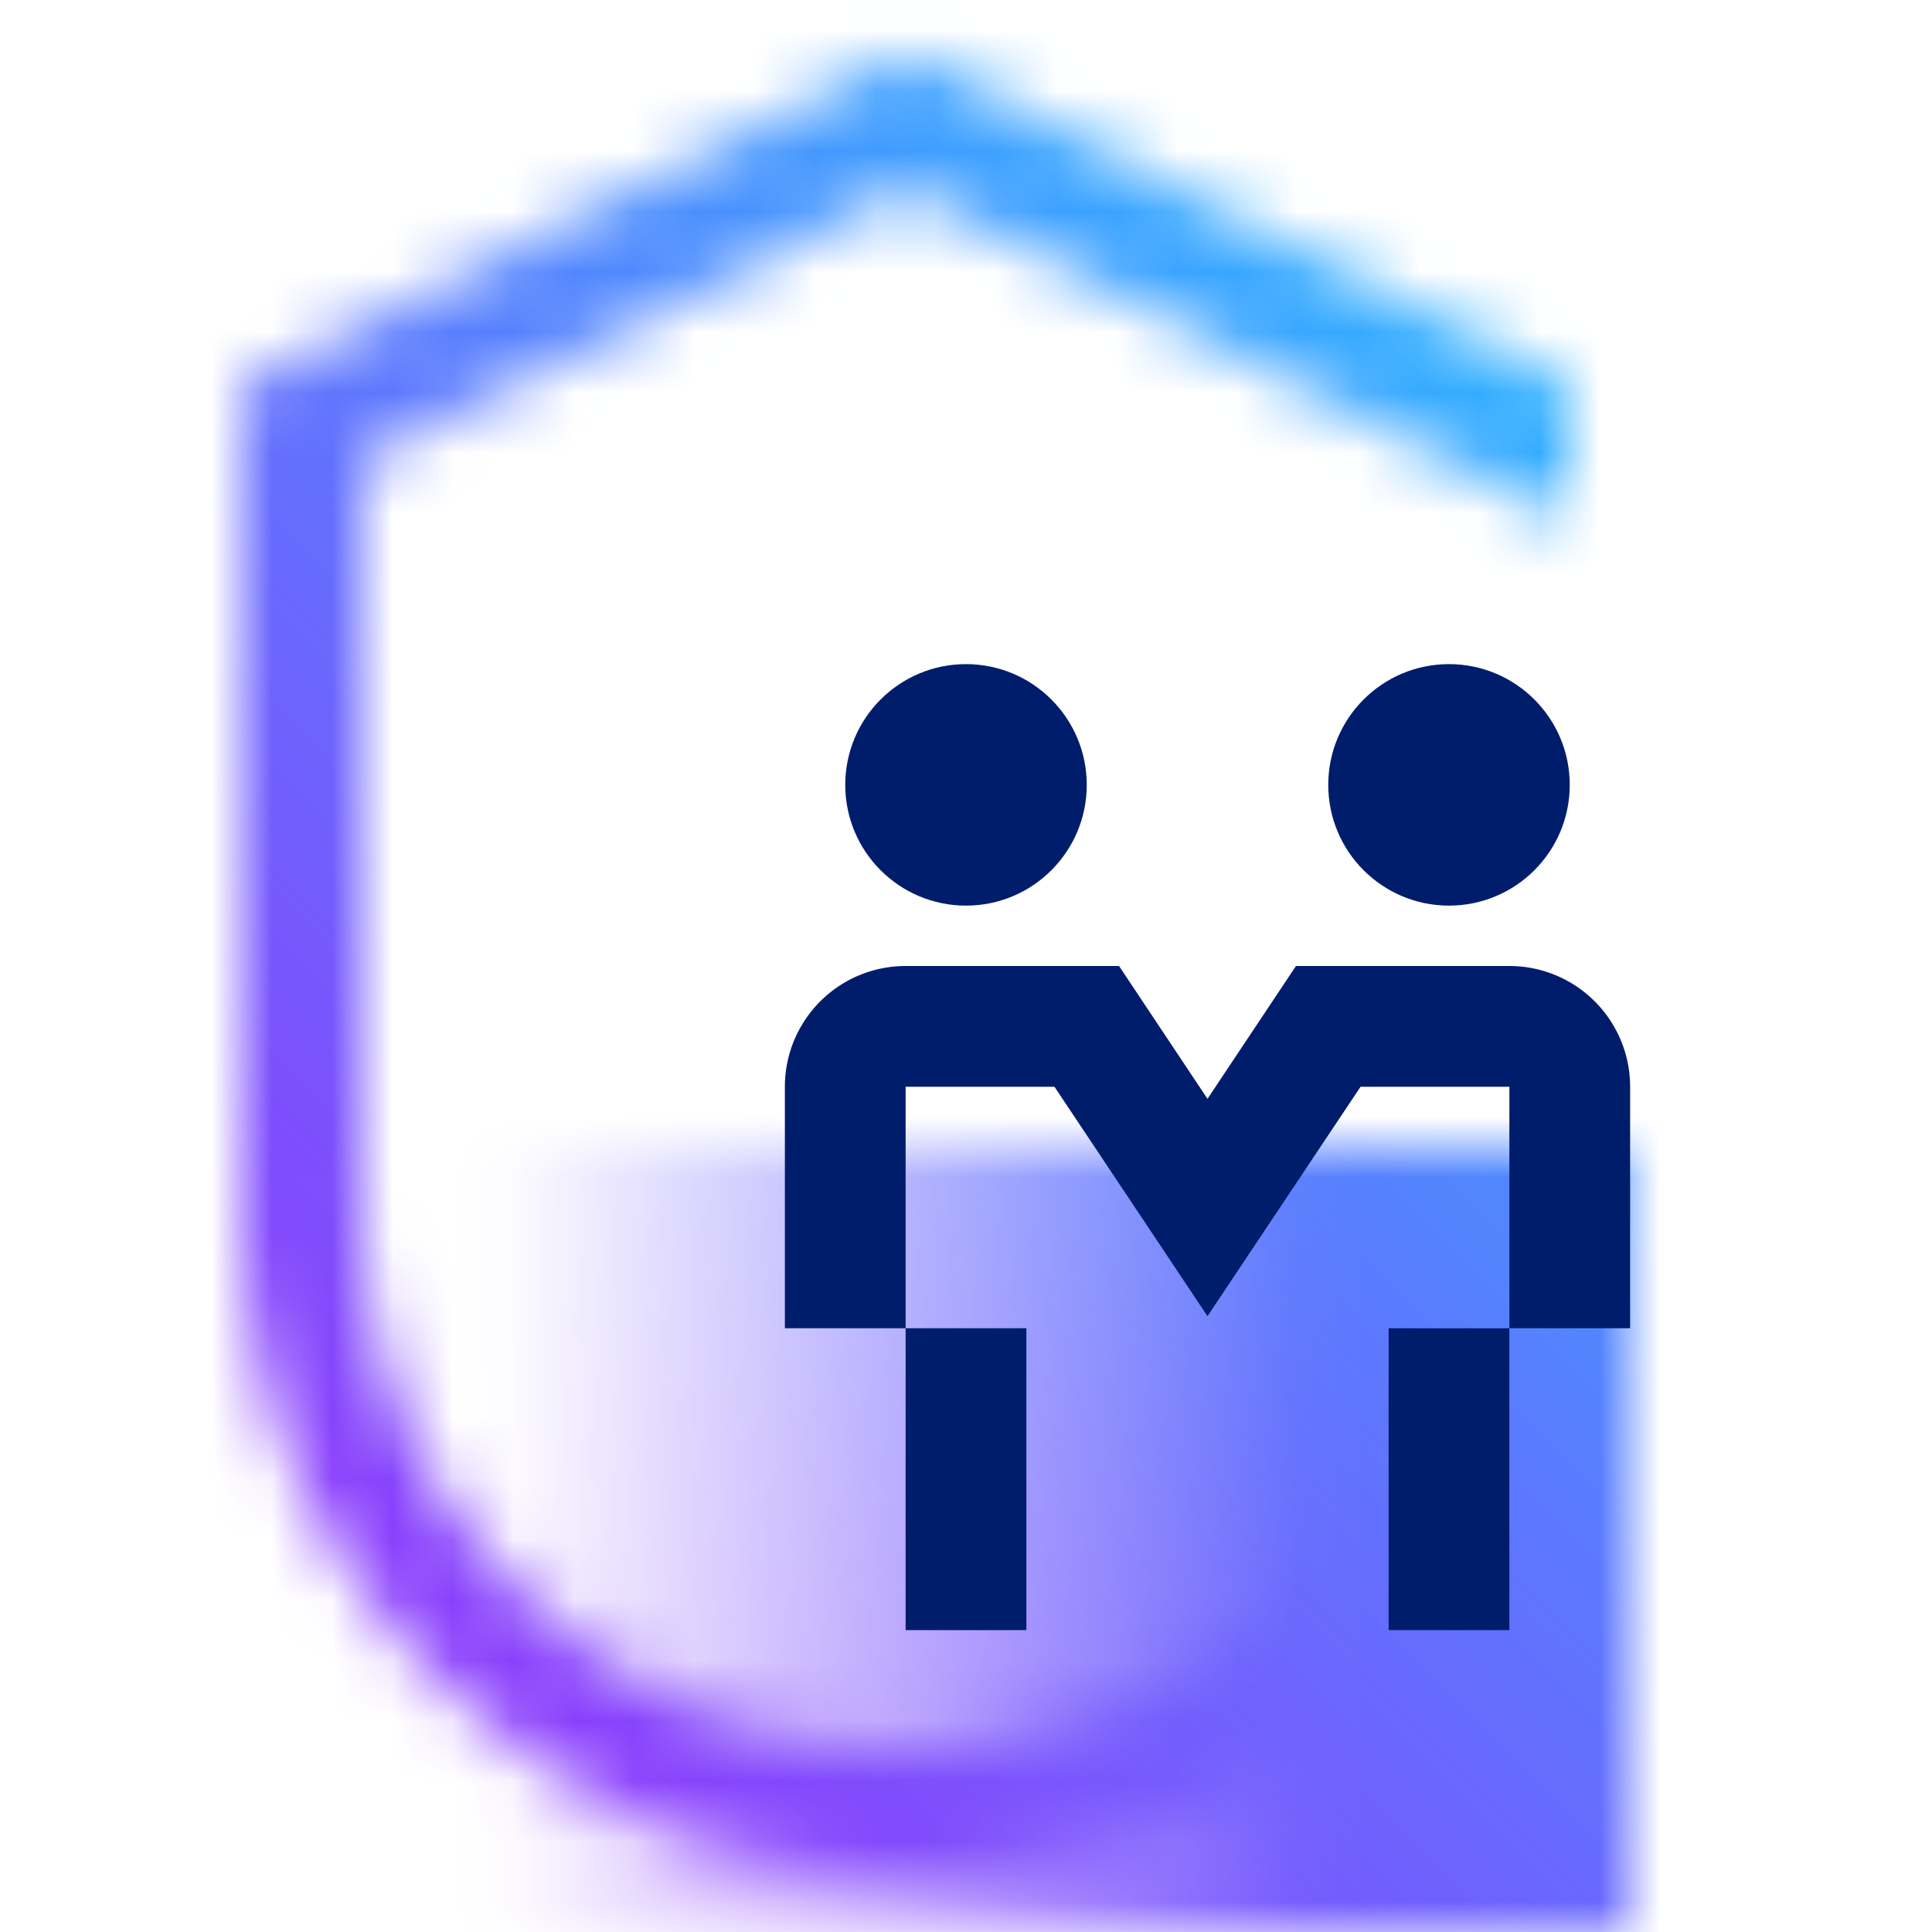 <svg xmlns="http://www.w3.org/2000/svg" xmlns:xlink="http://www.w3.org/1999/xlink" viewBox="0 0 32 32">
  <defs>
    <linearGradient id="b0b0d173-a808-482a-894a-92083ab443e0" x1="6" y1="25.5" x2="27" y2="25.5" gradientUnits="userSpaceOnUse">
      <stop offset="0.1" stop-opacity="0"/>
      <stop offset="0.75"/>
    </linearGradient>
    <mask id="a828eeb2-9ee5-4cd2-8023-f0a5b8eaa61f" x="0" y="0" width="32" height="32" maskUnits="userSpaceOnUse">
      <g>
        <path d="M15,29a9.011,9.011,0,0,1-9-9V7.618l9-4.5,11,5.5V6.382L15,.882,4,6.382V20a11,11,0,0,0,22,0H24A9.011,9.011,0,0,1,15,29Z" fill="#fff"/>
        <rect x="6" y="19" width="21" height="13" fill="url(#b0b0d173-a808-482a-894a-92083ab443e0)"/>
      </g>
    </mask>
    <linearGradient id="bb071d19-ecb7-4a34-a545-1c6a84ac92c2" y1="32" x2="32" gradientUnits="userSpaceOnUse">
      <stop offset="0.2" stop-color="#8a3ffc"/>
      <stop offset="0.8" stop-color="#30b0ff"/>
    </linearGradient>
  </defs>
  <g id="b8f1f875-7764-4b05-8006-1509dd52e391" data-name="Layer 2">
    <g id="ac6c5473-6fb6-4efe-9170-acc1898b86f8" data-name="Light theme icons">
      <g>
        <g mask="url(#a828eeb2-9ee5-4cd2-8023-f0a5b8eaa61f)">
          <rect width="32" height="32" fill="url(#bb071d19-ecb7-4a34-a545-1c6a84ac92c2)"/>
        </g>
        <g>
          <circle cx="16" cy="13" r="2" fill="#001d6c"/>
          <circle cx="24" cy="13" r="2" fill="#001d6c"/>
          <path d="M27,22H25V18H22.535L20,21.8,17.465,18H15v4H13V18a2,2,0,0,1,2-2h3.535L20,18.2,21.465,16H25a2,2,0,0,1,2,2Z" fill="#001d6c"/>
          <rect x="15" y="22" width="2" height="5" fill="#001d6c"/>
          <rect x="23" y="22" width="2" height="5" fill="#001d6c"/>
        </g>
      </g>
    </g>
  </g>
</svg>
